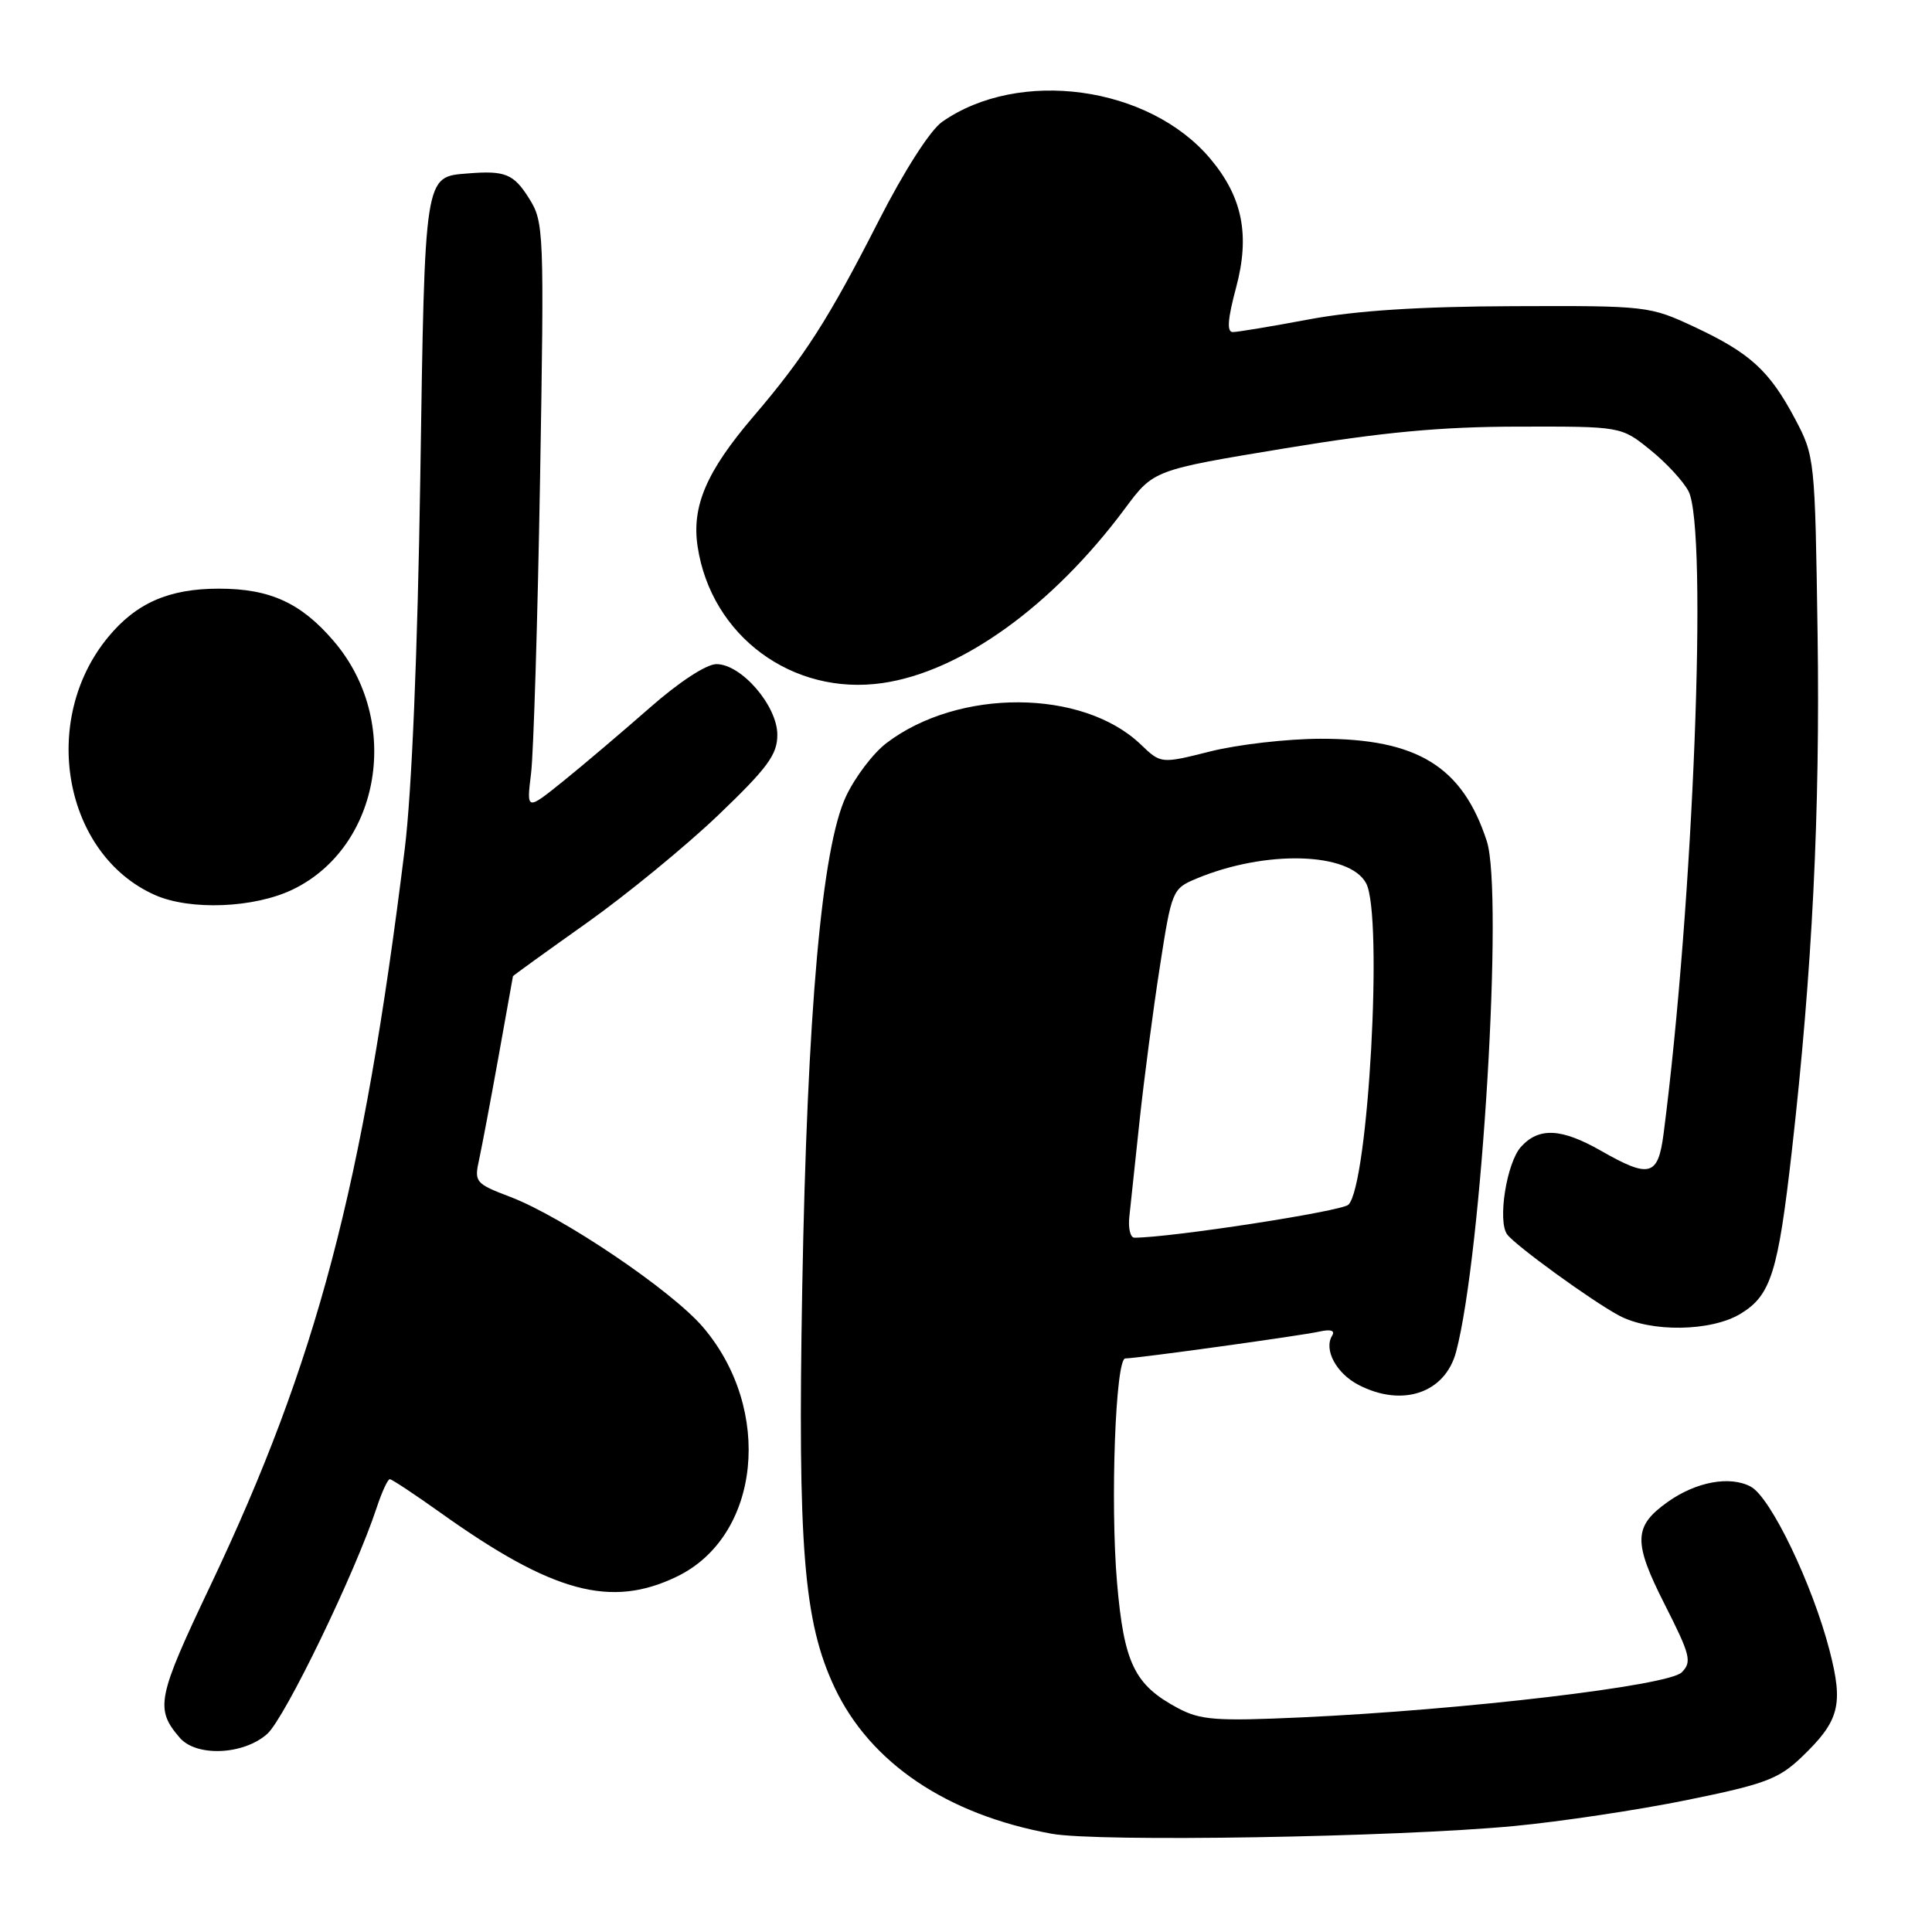 <?xml version="1.0" encoding="UTF-8" standalone="no"?>
<!DOCTYPE svg PUBLIC "-//W3C//DTD SVG 1.1//EN" "http://www.w3.org/Graphics/SVG/1.1/DTD/svg11.dtd" >
<svg xmlns="http://www.w3.org/2000/svg" xmlns:xlink="http://www.w3.org/1999/xlink" version="1.1" viewBox="0 0 256 256">
 <g >
 <path fill="currentColor"
d=" M 200.61 241.96 C 206.73 241.38 217.02 239.84 223.50 238.52 C 233.85 236.42 235.69 235.73 238.73 232.82 C 243.74 228.02 244.29 225.90 242.42 218.67 C 240.14 209.88 234.62 198.40 231.99 196.99 C 229.22 195.51 224.74 196.34 220.97 199.02 C 216.44 202.25 216.38 204.31 220.59 212.61 C 223.99 219.32 224.22 220.21 222.83 221.60 C 221.06 223.37 194.02 226.57 172.50 227.56 C 161.10 228.08 159.08 227.93 156.07 226.33 C 150.32 223.26 148.93 220.40 148.01 209.66 C 147.11 199.07 147.81 180.00 149.11 180.00 C 150.60 180.00 172.45 176.98 174.83 176.44 C 176.31 176.11 176.93 176.30 176.52 176.97 C 175.37 178.82 177.06 181.98 180.02 183.51 C 185.84 186.52 191.51 184.58 192.95 179.09 C 196.36 166.16 199.23 118.29 197.01 111.46 C 193.79 101.56 187.79 97.87 174.96 97.89 C 170.57 97.90 164.02 98.65 160.40 99.56 C 153.83 101.21 153.83 101.21 151.15 98.64 C 143.45 91.27 127.00 91.19 117.45 98.47 C 115.70 99.80 113.29 102.98 112.10 105.52 C 108.89 112.35 106.96 134.03 106.30 170.67 C 105.69 205.07 106.49 214.92 110.60 223.63 C 115.33 233.62 125.49 240.46 139.35 242.98 C 145.49 244.10 184.93 243.44 200.61 241.96 Z  M 35.41 229.75 C 37.75 227.66 47.10 208.34 49.92 199.75 C 50.60 197.69 51.38 196.00 51.65 196.00 C 51.92 196.00 54.95 198.01 58.39 200.46 C 73.25 211.06 80.95 213.14 89.70 208.90 C 100.77 203.55 102.50 186.79 93.13 175.83 C 88.97 170.98 74.59 161.26 67.63 158.60 C 62.98 156.83 62.82 156.64 63.49 153.63 C 63.86 151.91 65.02 145.78 66.06 140.00 C 67.09 134.22 67.95 129.43 67.97 129.35 C 67.99 129.27 72.35 126.12 77.67 122.35 C 82.99 118.58 90.87 112.12 95.18 108.00 C 101.71 101.75 103.01 99.98 103.00 97.36 C 103.00 93.52 98.24 88.00 94.93 88.00 C 93.60 88.00 89.96 90.38 86.09 93.79 C 82.46 96.97 77.31 101.35 74.63 103.51 C 69.76 107.43 69.76 107.43 70.37 102.47 C 70.70 99.74 71.24 82.20 71.56 63.50 C 72.12 30.41 72.08 29.41 70.08 26.25 C 68.06 23.04 66.92 22.58 62.00 22.98 C 56.20 23.45 56.30 22.80 55.69 63.29 C 55.33 86.60 54.56 104.98 53.63 112.50 C 48.10 157.27 42.01 180.34 27.88 210.10 C 20.81 224.97 20.52 226.42 23.81 230.25 C 26.01 232.82 32.27 232.55 35.41 229.75 Z  M 230.65 174.07 C 234.66 171.63 235.60 168.62 237.43 152.50 C 240.14 128.56 241.18 107.68 240.84 84.00 C 240.50 60.81 240.47 60.44 237.85 55.50 C 234.46 49.11 231.91 46.78 224.50 43.31 C 218.60 40.55 218.20 40.50 200.50 40.57 C 188.13 40.61 179.68 41.16 173.50 42.31 C 168.55 43.24 163.98 44.00 163.35 44.00 C 162.54 44.00 162.67 42.28 163.79 38.10 C 165.65 31.16 164.64 26.10 160.37 21.03 C 152.25 11.37 135.01 9.01 124.83 16.15 C 123.26 17.25 119.81 22.63 116.43 29.26 C 109.80 42.27 106.58 47.30 99.81 55.21 C 93.61 62.47 91.63 67.08 92.44 72.43 C 94.24 84.28 105.01 92.23 116.93 90.51 C 127.35 89.01 139.46 80.30 149.06 67.39 C 152.85 62.28 152.85 62.28 170.18 59.42 C 183.17 57.27 190.92 56.54 201.15 56.53 C 214.81 56.50 214.81 56.50 218.65 59.60 C 220.77 61.30 223.06 63.78 223.74 65.10 C 226.32 70.13 224.40 119.66 220.43 150.25 C 219.70 155.86 218.58 156.16 212.15 152.49 C 206.90 149.49 203.91 149.34 201.54 151.96 C 199.63 154.07 198.41 161.82 199.71 163.57 C 200.80 165.04 210.84 172.33 214.50 174.30 C 218.70 176.57 226.75 176.45 230.65 174.07 Z  M 38.80 117.86 C 50.50 112.19 53.26 95.50 44.23 84.96 C 39.89 79.88 35.77 78.00 29.00 78.00 C 22.39 78.00 18.05 79.90 14.32 84.43 C 5.22 95.46 8.44 113.20 20.50 118.58 C 25.18 120.67 33.68 120.33 38.80 117.86 Z  M 149.64 161.25 C 149.80 159.74 150.42 154.00 151.00 148.50 C 151.59 143.00 152.79 133.84 153.68 128.14 C 155.25 117.99 155.35 117.75 158.51 116.43 C 167.67 112.60 178.81 112.90 181.02 117.04 C 183.29 121.28 181.31 157.07 178.67 159.63 C 177.76 160.51 155.10 164.00 150.31 164.00 C 149.78 164.00 149.48 162.76 149.64 161.25 Z "/>
</g>
</svg>